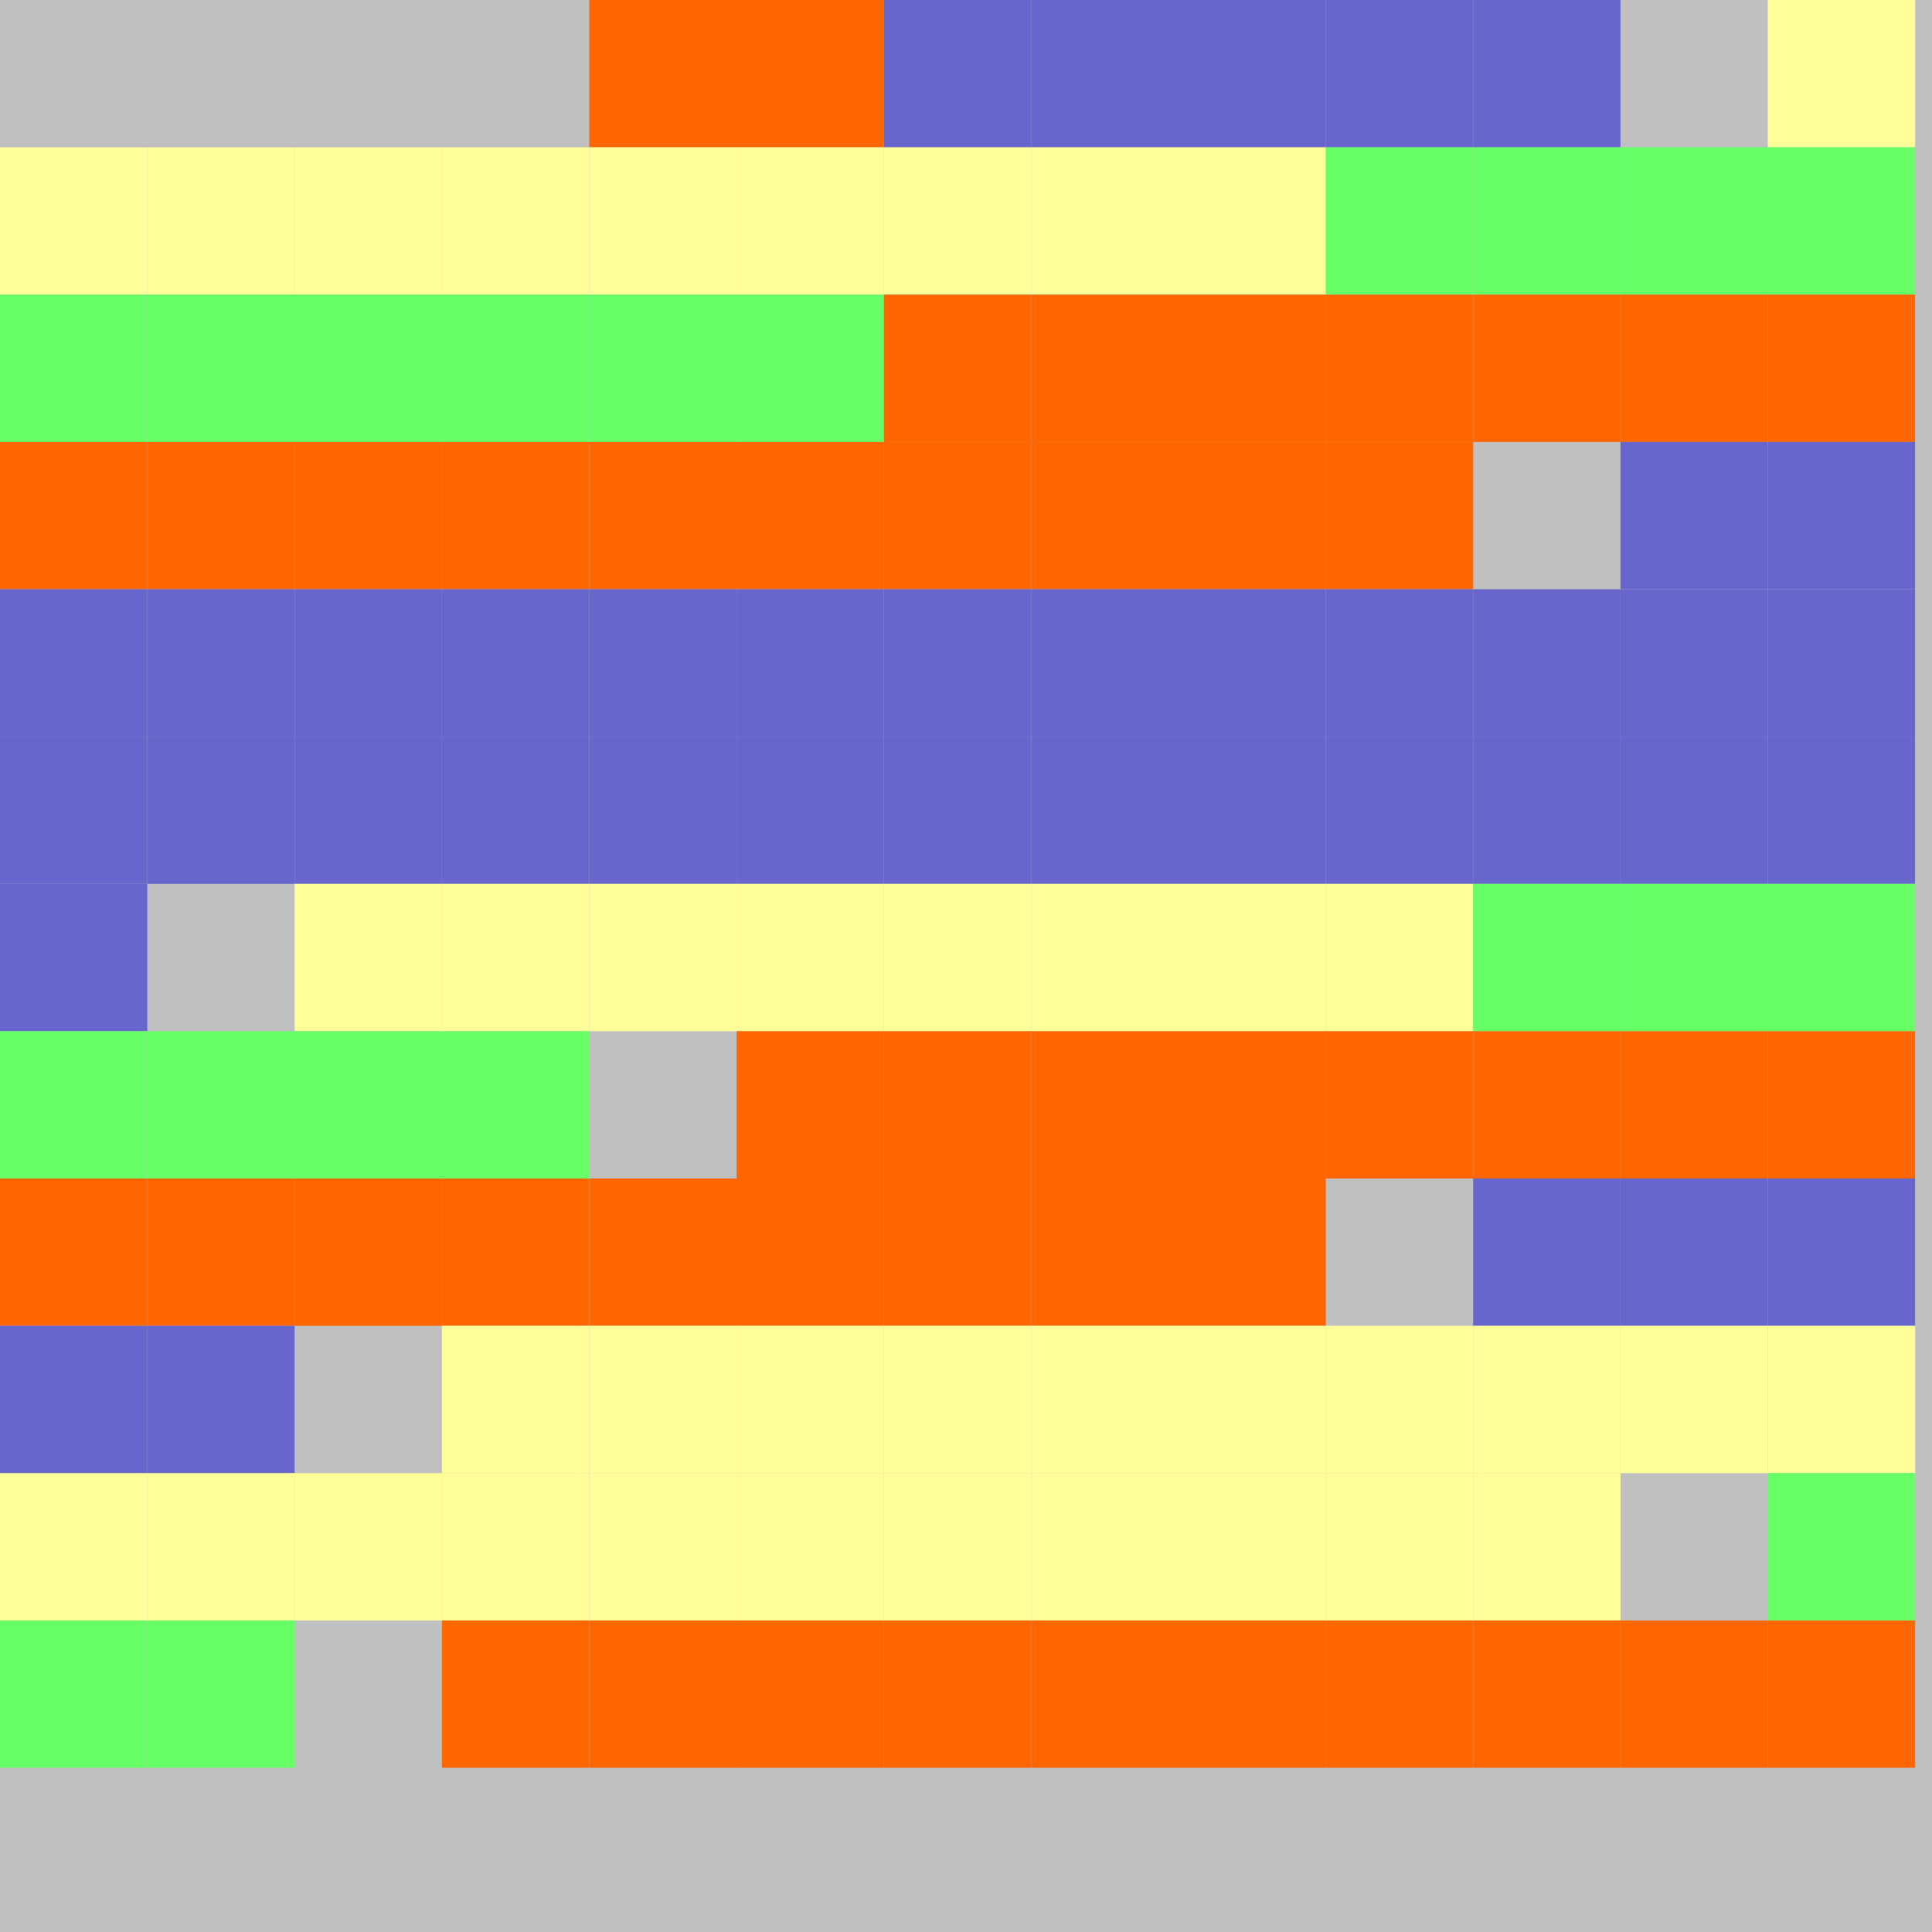 <?xml version="1.0" encoding="UTF-8"?>
<svg xmlns="http://www.w3.org/2000/svg" version="1.1" height="800" width="800"><rect x="0" y="0" width="800" height="800" fill="rgb(192,192,192)" /><rect x="0" y="0" width="61" height="61" fill="none" /><rect x="61" y="0" width="61" height="61" fill="none" /><rect x="122" y="0" width="61" height="61" fill="none" /><rect x="183" y="0" width="61" height="61" fill="none" /><rect x="244" y="0" width="61" height="61" fill="#FF6600" /><rect x="305" y="0" width="61" height="61" fill="#FF6600" /><rect x="366" y="0" width="61" height="61" fill="#6666CC" /><rect x="427" y="0" width="61" height="61" fill="#6666CC" /><rect x="488" y="0" width="61" height="61" fill="#6666CC" /><rect x="549" y="0" width="61" height="61" fill="#6666CC" /><rect x="610" y="0" width="61" height="61" fill="#6666CC" /><rect x="671" y="0" width="61" height="61" fill="none" /><rect x="732" y="0" width="61" height="61" fill="#FFFF99" /><rect x="0" y="61" width="61" height="61" fill="#FFFF99" /><rect x="61" y="61" width="61" height="61" fill="#FFFF99" /><rect x="122" y="61" width="61" height="61" fill="#FFFF99" /><rect x="183" y="61" width="61" height="61" fill="#FFFF99" /><rect x="244" y="61" width="61" height="61" fill="#FFFF99" /><rect x="305" y="61" width="61" height="61" fill="#FFFF99" /><rect x="366" y="61" width="61" height="61" fill="#FFFF99" /><rect x="427" y="61" width="61" height="61" fill="#FFFF99" /><rect x="488" y="61" width="61" height="61" fill="#FFFF99" /><rect x="549" y="61" width="61" height="61" fill="#66FF66" /><rect x="610" y="61" width="61" height="61" fill="#66FF66" /><rect x="671" y="61" width="61" height="61" fill="#66FF66" /><rect x="732" y="61" width="61" height="61" fill="#66FF66" /><rect x="0" y="122" width="61" height="61" fill="#66FF66" /><rect x="61" y="122" width="61" height="61" fill="#66FF66" /><rect x="122" y="122" width="61" height="61" fill="#66FF66" /><rect x="183" y="122" width="61" height="61" fill="#66FF66" /><rect x="244" y="122" width="61" height="61" fill="#66FF66" /><rect x="305" y="122" width="61" height="61" fill="#66FF66" /><rect x="366" y="122" width="61" height="61" fill="#FF6600" /><rect x="427" y="122" width="61" height="61" fill="#FF6600" /><rect x="488" y="122" width="61" height="61" fill="#FF6600" /><rect x="549" y="122" width="61" height="61" fill="#FF6600" /><rect x="610" y="122" width="61" height="61" fill="#FF6600" /><rect x="671" y="122" width="61" height="61" fill="#FF6600" /><rect x="732" y="122" width="61" height="61" fill="#FF6600" /><rect x="0" y="183" width="61" height="61" fill="#FF6600" /><rect x="61" y="183" width="61" height="61" fill="#FF6600" /><rect x="122" y="183" width="61" height="61" fill="#FF6600" /><rect x="183" y="183" width="61" height="61" fill="#FF6600" /><rect x="244" y="183" width="61" height="61" fill="#FF6600" /><rect x="305" y="183" width="61" height="61" fill="#FF6600" /><rect x="366" y="183" width="61" height="61" fill="#FF6600" /><rect x="427" y="183" width="61" height="61" fill="#FF6600" /><rect x="488" y="183" width="61" height="61" fill="#FF6600" /><rect x="549" y="183" width="61" height="61" fill="#FF6600" /><rect x="610" y="183" width="61" height="61" fill="none" /><rect x="671" y="183" width="61" height="61" fill="#6666CC" /><rect x="732" y="183" width="61" height="61" fill="#6666CC" /><rect x="0" y="244" width="61" height="61" fill="#6666CC" /><rect x="61" y="244" width="61" height="61" fill="#6666CC" /><rect x="122" y="244" width="61" height="61" fill="#6666CC" /><rect x="183" y="244" width="61" height="61" fill="#6666CC" /><rect x="244" y="244" width="61" height="61" fill="#6666CC" /><rect x="305" y="244" width="61" height="61" fill="#6666CC" /><rect x="366" y="244" width="61" height="61" fill="#6666CC" /><rect x="427" y="244" width="61" height="61" fill="#6666CC" /><rect x="488" y="244" width="61" height="61" fill="#6666CC" /><rect x="549" y="244" width="61" height="61" fill="#6666CC" /><rect x="610" y="244" width="61" height="61" fill="#6666CC" /><rect x="671" y="244" width="61" height="61" fill="#6666CC" /><rect x="732" y="244" width="61" height="61" fill="#6666CC" /><rect x="0" y="305" width="61" height="61" fill="#6666CC" /><rect x="61" y="305" width="61" height="61" fill="#6666CC" /><rect x="122" y="305" width="61" height="61" fill="#6666CC" /><rect x="183" y="305" width="61" height="61" fill="#6666CC" /><rect x="244" y="305" width="61" height="61" fill="#6666CC" /><rect x="305" y="305" width="61" height="61" fill="#6666CC" /><rect x="366" y="305" width="61" height="61" fill="#6666CC" /><rect x="427" y="305" width="61" height="61" fill="#6666CC" /><rect x="488" y="305" width="61" height="61" fill="#6666CC" /><rect x="549" y="305" width="61" height="61" fill="#6666CC" /><rect x="610" y="305" width="61" height="61" fill="#6666CC" /><rect x="671" y="305" width="61" height="61" fill="#6666CC" /><rect x="732" y="305" width="61" height="61" fill="#6666CC" /><rect x="0" y="366" width="61" height="61" fill="#6666CC" /><rect x="61" y="366" width="61" height="61" fill="none" /><rect x="122" y="366" width="61" height="61" fill="#FFFF99" /><rect x="183" y="366" width="61" height="61" fill="#FFFF99" /><rect x="244" y="366" width="61" height="61" fill="#FFFF99" /><rect x="305" y="366" width="61" height="61" fill="#FFFF99" /><rect x="366" y="366" width="61" height="61" fill="#FFFF99" /><rect x="427" y="366" width="61" height="61" fill="#FFFF99" /><rect x="488" y="366" width="61" height="61" fill="#FFFF99" /><rect x="549" y="366" width="61" height="61" fill="#FFFF99" /><rect x="610" y="366" width="61" height="61" fill="#66FF66" /><rect x="671" y="366" width="61" height="61" fill="#66FF66" /><rect x="732" y="366" width="61" height="61" fill="#66FF66" /><rect x="0" y="427" width="61" height="61" fill="#66FF66" /><rect x="61" y="427" width="61" height="61" fill="#66FF66" /><rect x="122" y="427" width="61" height="61" fill="#66FF66" /><rect x="183" y="427" width="61" height="61" fill="#66FF66" /><rect x="244" y="427" width="61" height="61" fill="none" /><rect x="305" y="427" width="61" height="61" fill="#FF6600" /><rect x="366" y="427" width="61" height="61" fill="#FF6600" /><rect x="427" y="427" width="61" height="61" fill="#FF6600" /><rect x="488" y="427" width="61" height="61" fill="#FF6600" /><rect x="549" y="427" width="61" height="61" fill="#FF6600" /><rect x="610" y="427" width="61" height="61" fill="#FF6600" /><rect x="671" y="427" width="61" height="61" fill="#FF6600" /><rect x="732" y="427" width="61" height="61" fill="#FF6600" /><rect x="0" y="488" width="61" height="61" fill="#FF6600" /><rect x="61" y="488" width="61" height="61" fill="#FF6600" /><rect x="122" y="488" width="61" height="61" fill="#FF6600" /><rect x="183" y="488" width="61" height="61" fill="#FF6600" /><rect x="244" y="488" width="61" height="61" fill="#FF6600" /><rect x="305" y="488" width="61" height="61" fill="#FF6600" /><rect x="366" y="488" width="61" height="61" fill="#FF6600" /><rect x="427" y="488" width="61" height="61" fill="#FF6600" /><rect x="488" y="488" width="61" height="61" fill="#FF6600" /><rect x="549" y="488" width="61" height="61" fill="none" /><rect x="610" y="488" width="61" height="61" fill="#6666CC" /><rect x="671" y="488" width="61" height="61" fill="#6666CC" /><rect x="732" y="488" width="61" height="61" fill="#6666CC" /><rect x="0" y="549" width="61" height="61" fill="#6666CC" /><rect x="61" y="549" width="61" height="61" fill="#6666CC" /><rect x="122" y="549" width="61" height="61" fill="none" /><rect x="183" y="549" width="61" height="61" fill="#FFFF99" /><rect x="244" y="549" width="61" height="61" fill="#FFFF99" /><rect x="305" y="549" width="61" height="61" fill="#FFFF99" /><rect x="366" y="549" width="61" height="61" fill="#FFFF99" /><rect x="427" y="549" width="61" height="61" fill="#FFFF99" /><rect x="488" y="549" width="61" height="61" fill="#FFFF99" /><rect x="549" y="549" width="61" height="61" fill="#FFFF99" /><rect x="610" y="549" width="61" height="61" fill="#FFFF99" /><rect x="671" y="549" width="61" height="61" fill="#FFFF99" /><rect x="732" y="549" width="61" height="61" fill="#FFFF99" /><rect x="0" y="610" width="61" height="61" fill="#FFFF99" /><rect x="61" y="610" width="61" height="61" fill="#FFFF99" /><rect x="122" y="610" width="61" height="61" fill="#FFFF99" /><rect x="183" y="610" width="61" height="61" fill="#FFFF99" /><rect x="244" y="610" width="61" height="61" fill="#FFFF99" /><rect x="305" y="610" width="61" height="61" fill="#FFFF99" /><rect x="366" y="610" width="61" height="61" fill="#FFFF99" /><rect x="427" y="610" width="61" height="61" fill="#FFFF99" /><rect x="488" y="610" width="61" height="61" fill="#FFFF99" /><rect x="549" y="610" width="61" height="61" fill="#FFFF99" /><rect x="610" y="610" width="61" height="61" fill="#FFFF99" /><rect x="671" y="610" width="61" height="61" fill="none" /><rect x="732" y="610" width="61" height="61" fill="#66FF66" /><rect x="0" y="671" width="61" height="61" fill="#66FF66" /><rect x="61" y="671" width="61" height="61" fill="#66FF66" /><rect x="122" y="671" width="61" height="61" fill="none" /><rect x="183" y="671" width="61" height="61" fill="#FF6600" /><rect x="244" y="671" width="61" height="61" fill="#FF6600" /><rect x="305" y="671" width="61" height="61" fill="#FF6600" /><rect x="366" y="671" width="61" height="61" fill="#FF6600" /><rect x="427" y="671" width="61" height="61" fill="#FF6600" /><rect x="488" y="671" width="61" height="61" fill="#FF6600" /><rect x="549" y="671" width="61" height="61" fill="#FF6600" /><rect x="610" y="671" width="61" height="61" fill="#FF6600" /><rect x="671" y="671" width="61" height="61" fill="#FF6600" /><rect x="732" y="671" width="61" height="61" fill="#FF6600" /><rect x="0" y="732" width="61" height="61" fill="none" /><rect x="61" y="732" width="61" height="61" fill="none" /><rect x="122" y="732" width="61" height="61" fill="none" /><rect x="183" y="732" width="61" height="61" fill="none" /><rect x="244" y="732" width="61" height="61" fill="none" /><rect x="305" y="732" width="61" height="61" fill="none" /><rect x="366" y="732" width="61" height="61" fill="none" /><rect x="427" y="732" width="61" height="61" fill="none" /></svg>